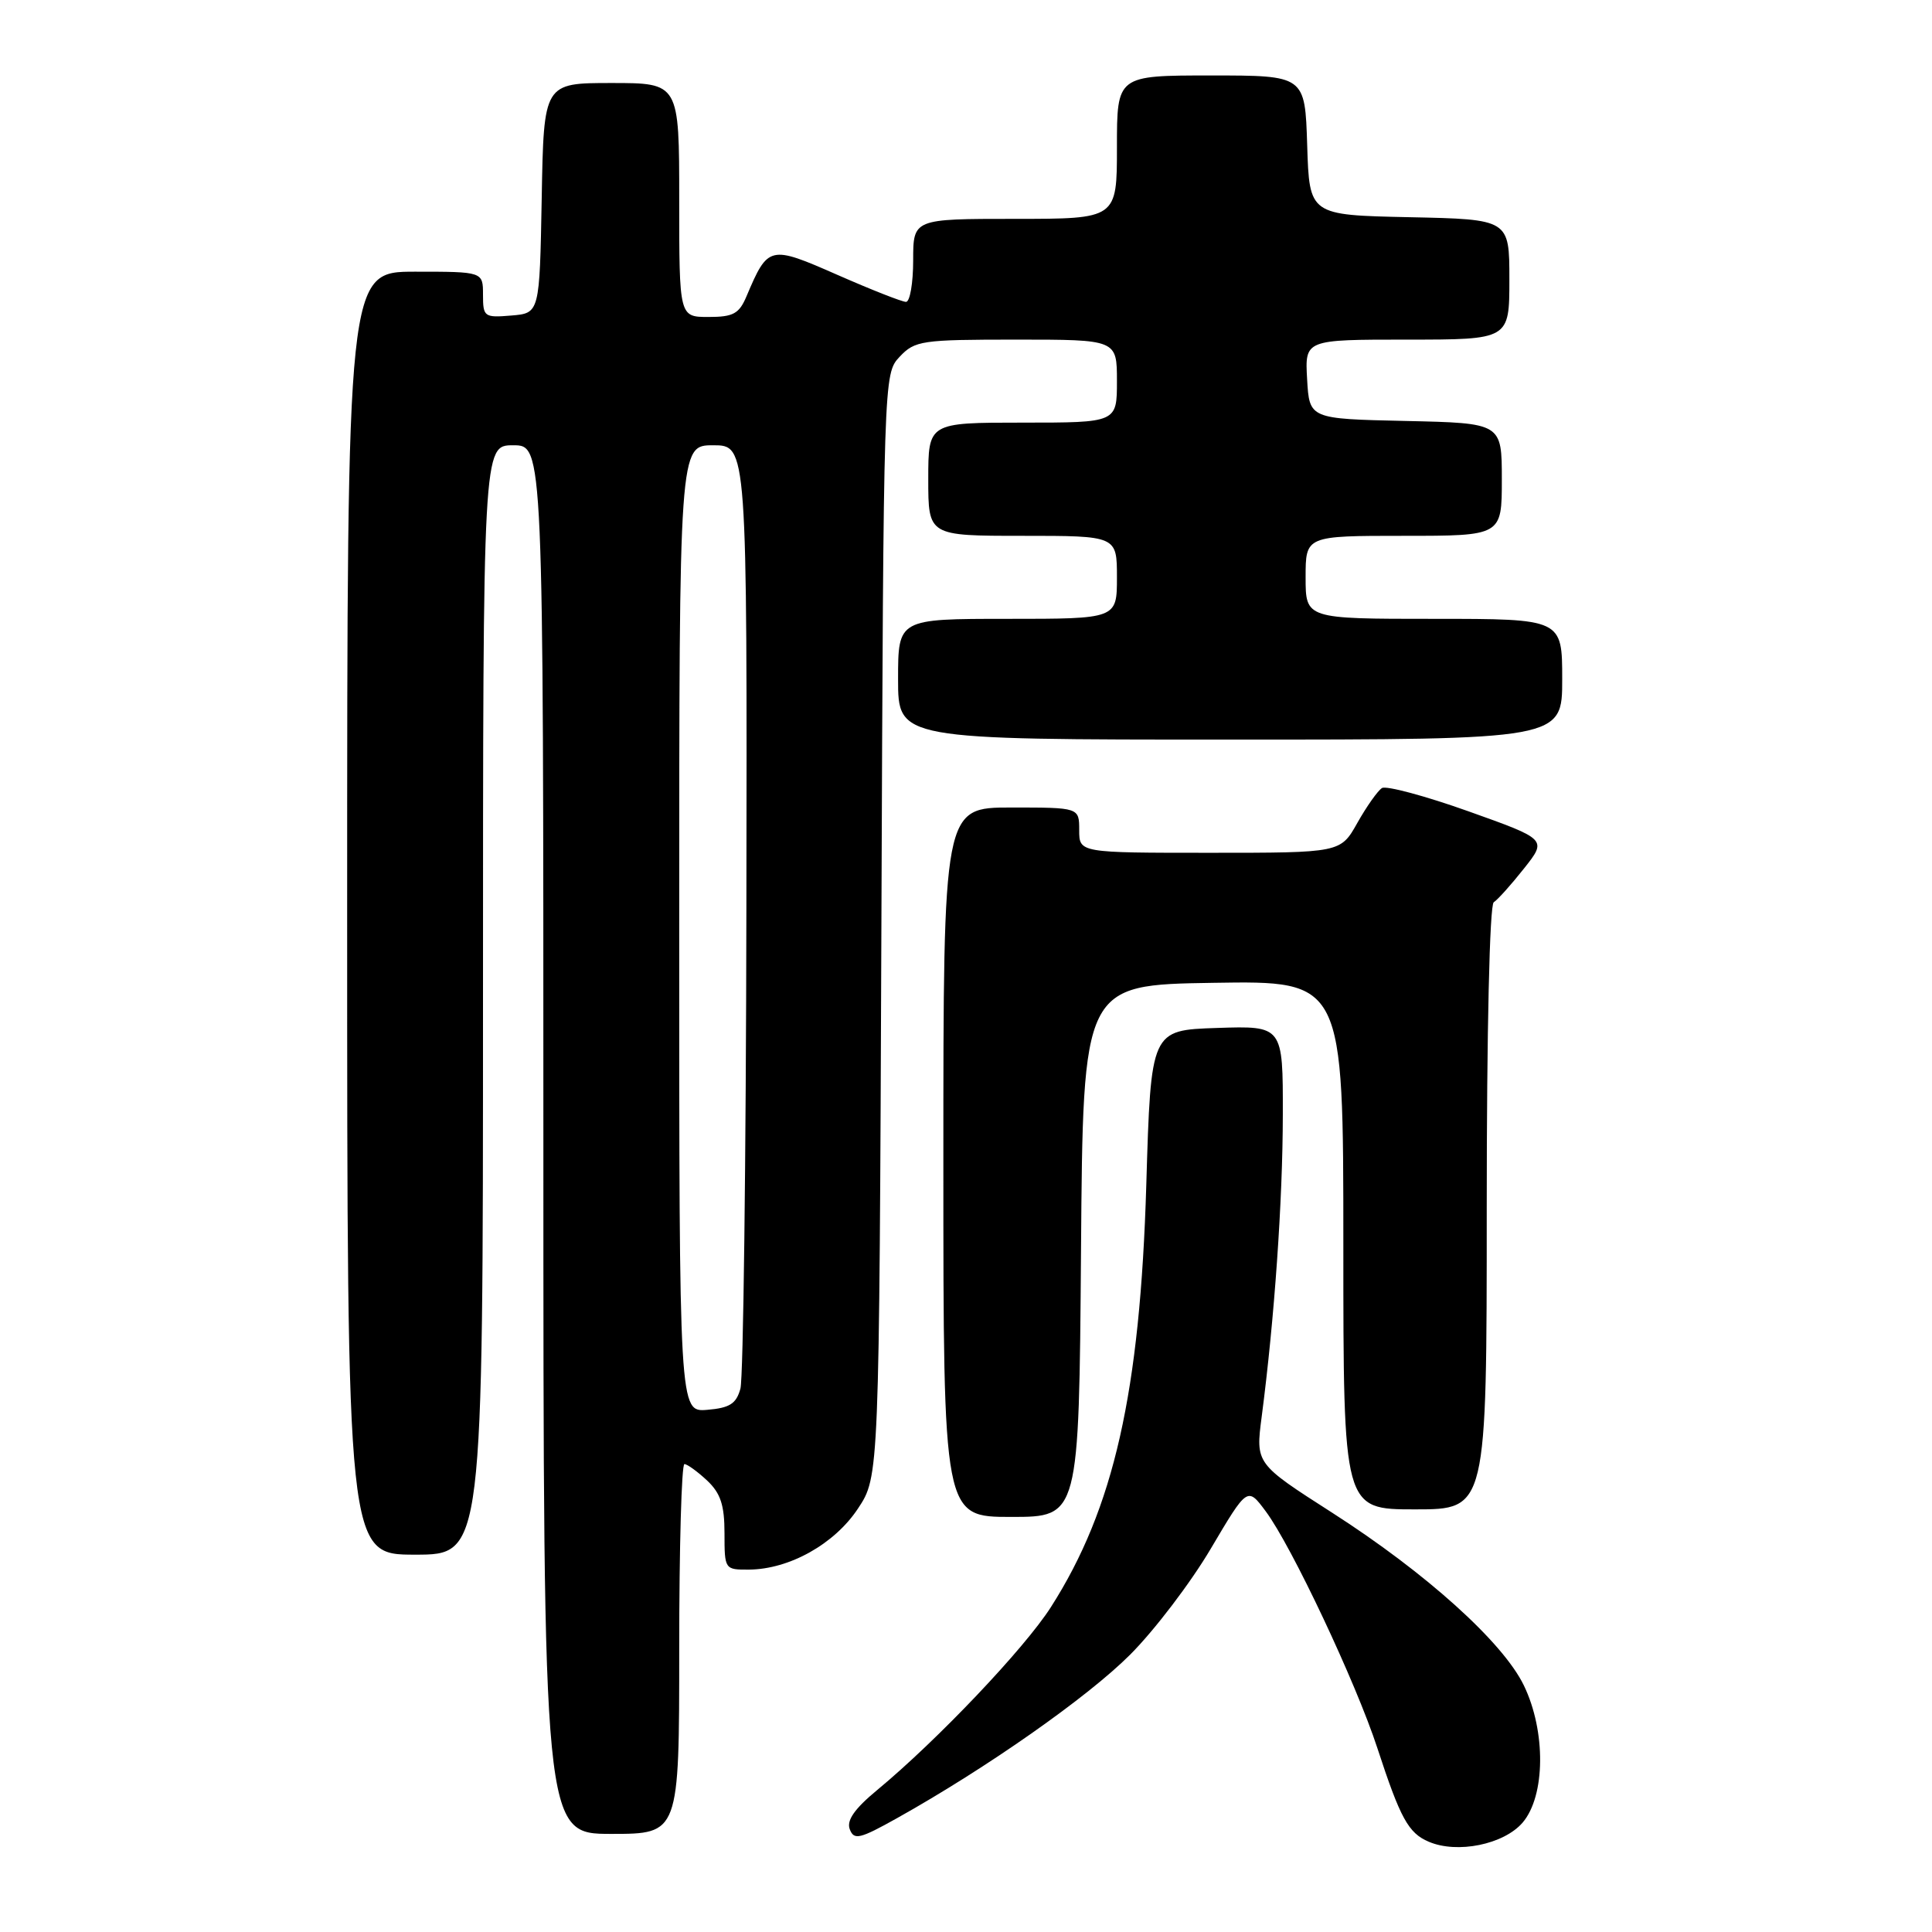 <?xml version="1.0" encoding="UTF-8" standalone="no"?>
<!DOCTYPE svg PUBLIC "-//W3C//DTD SVG 1.1//EN" "http://www.w3.org/Graphics/SVG/1.1/DTD/svg11.dtd" >
<svg xmlns="http://www.w3.org/2000/svg" xmlns:xlink="http://www.w3.org/1999/xlink" version="1.1" viewBox="0 0 256 256">
 <g >
 <path fill="currentColor"
d=" M 201.75 241.51 C 204.78 237.98 204.86 229.40 201.92 223.33 C 199.15 217.60 188.93 208.40 176.50 200.43 C 166.37 193.94 166.37 193.94 167.18 187.72 C 168.87 174.77 169.97 159.09 169.98 147.71 C 170.00 135.92 170.00 135.92 161.25 136.21 C 152.50 136.50 152.50 136.50 151.89 157.00 C 151.07 184.50 147.60 199.88 139.25 212.95 C 135.75 218.43 124.19 230.60 116.23 237.19 C 113.22 239.68 112.15 241.22 112.60 242.39 C 113.16 243.86 113.92 243.68 118.87 240.91 C 130.73 234.28 144.10 224.90 149.74 219.26 C 152.96 216.04 157.78 209.71 160.44 205.20 C 165.29 197.00 165.29 197.00 167.71 200.25 C 171.13 204.83 179.68 222.97 182.51 231.64 C 185.55 240.94 186.62 242.90 189.32 244.04 C 193.10 245.66 199.26 244.40 201.75 241.51 Z  M 90.00 218.50 C 90.00 205.03 90.31 194.00 90.69 194.00 C 91.06 194.00 92.41 194.98 93.69 196.17 C 95.48 197.86 96.00 199.42 96.00 203.17 C 96.00 207.96 96.03 208.00 99.25 207.98 C 104.59 207.94 110.58 204.59 113.68 199.90 C 116.50 195.65 116.50 195.65 116.79 122.60 C 117.07 49.56 117.08 49.55 119.21 47.27 C 121.23 45.13 122.11 45.00 134.67 45.00 C 148.00 45.00 148.00 45.00 148.00 50.50 C 148.00 56.00 148.00 56.00 135.50 56.00 C 123.00 56.00 123.00 56.00 123.00 63.50 C 123.00 71.00 123.00 71.00 135.50 71.00 C 148.00 71.00 148.00 71.00 148.00 76.50 C 148.00 82.00 148.00 82.00 133.50 82.00 C 119.00 82.00 119.00 82.00 119.00 90.00 C 119.00 98.00 119.00 98.00 163.00 98.00 C 207.00 98.00 207.00 98.00 207.00 90.00 C 207.00 82.00 207.00 82.00 190.00 82.00 C 173.00 82.00 173.00 82.00 173.00 76.50 C 173.00 71.00 173.00 71.00 186.00 71.00 C 199.00 71.00 199.00 71.00 199.00 63.53 C 199.00 56.06 199.00 56.06 186.25 55.78 C 173.50 55.50 173.50 55.50 173.20 50.25 C 172.90 45.00 172.90 45.00 186.45 45.00 C 200.00 45.00 200.00 45.00 200.00 37.03 C 200.00 29.06 200.00 29.06 186.75 28.78 C 173.50 28.50 173.50 28.50 173.21 19.25 C 172.92 10.00 172.92 10.00 160.46 10.00 C 148.00 10.00 148.00 10.00 148.00 19.50 C 148.00 29.00 148.00 29.00 134.50 29.00 C 121.00 29.00 121.00 29.00 121.00 34.50 C 121.00 37.52 120.57 40.00 120.05 40.00 C 119.53 40.00 115.44 38.39 110.96 36.42 C 101.97 32.47 101.78 32.51 98.92 39.25 C 97.94 41.58 97.16 42.00 93.88 42.00 C 90.00 42.00 90.00 42.00 90.00 26.50 C 90.00 11.00 90.00 11.00 81.03 11.00 C 72.05 11.00 72.05 11.00 71.78 26.25 C 71.50 41.50 71.50 41.50 67.75 41.81 C 64.17 42.11 64.00 41.99 64.00 39.06 C 64.00 36.00 64.00 36.00 55.00 36.00 C 46.00 36.00 46.00 36.00 46.00 121.00 C 46.00 206.00 46.00 206.00 55.00 206.00 C 64.00 206.00 64.00 206.00 64.00 132.50 C 64.00 59.00 64.00 59.00 68.00 59.00 C 72.00 59.00 72.00 59.00 72.00 151.00 C 72.00 243.00 72.00 243.00 81.00 243.00 C 90.00 243.00 90.00 243.00 90.00 218.50 Z  M 143.24 165.75 C 143.50 130.50 143.50 130.50 160.75 130.23 C 178.00 129.95 178.00 129.95 178.00 164.98 C 178.00 200.00 178.00 200.00 187.50 200.00 C 197.00 200.00 197.00 200.00 197.00 160.06 C 197.00 136.61 197.38 119.88 197.93 119.55 C 198.44 119.23 200.24 117.23 201.93 115.09 C 205.00 111.22 205.00 111.22 194.57 107.50 C 188.84 105.46 183.69 104.08 183.12 104.42 C 182.56 104.77 181.09 106.85 179.86 109.03 C 177.63 113.00 177.63 113.00 160.32 113.00 C 143.00 113.00 143.00 113.00 143.00 110.00 C 143.00 107.00 143.00 107.00 134.00 107.00 C 125.00 107.00 125.00 107.00 125.00 154.00 C 125.00 201.00 125.00 201.00 133.99 201.00 C 142.97 201.00 142.97 201.00 143.24 165.75 Z  M 90.00 123.06 C 90.00 59.00 90.00 59.00 94.50 59.00 C 99.00 59.00 99.00 59.00 98.90 120.25 C 98.85 153.94 98.49 182.62 98.11 184.00 C 97.56 186.01 96.69 186.56 93.71 186.81 C 90.00 187.12 90.00 187.12 90.00 123.06 Z "/>
</g>
</svg>
